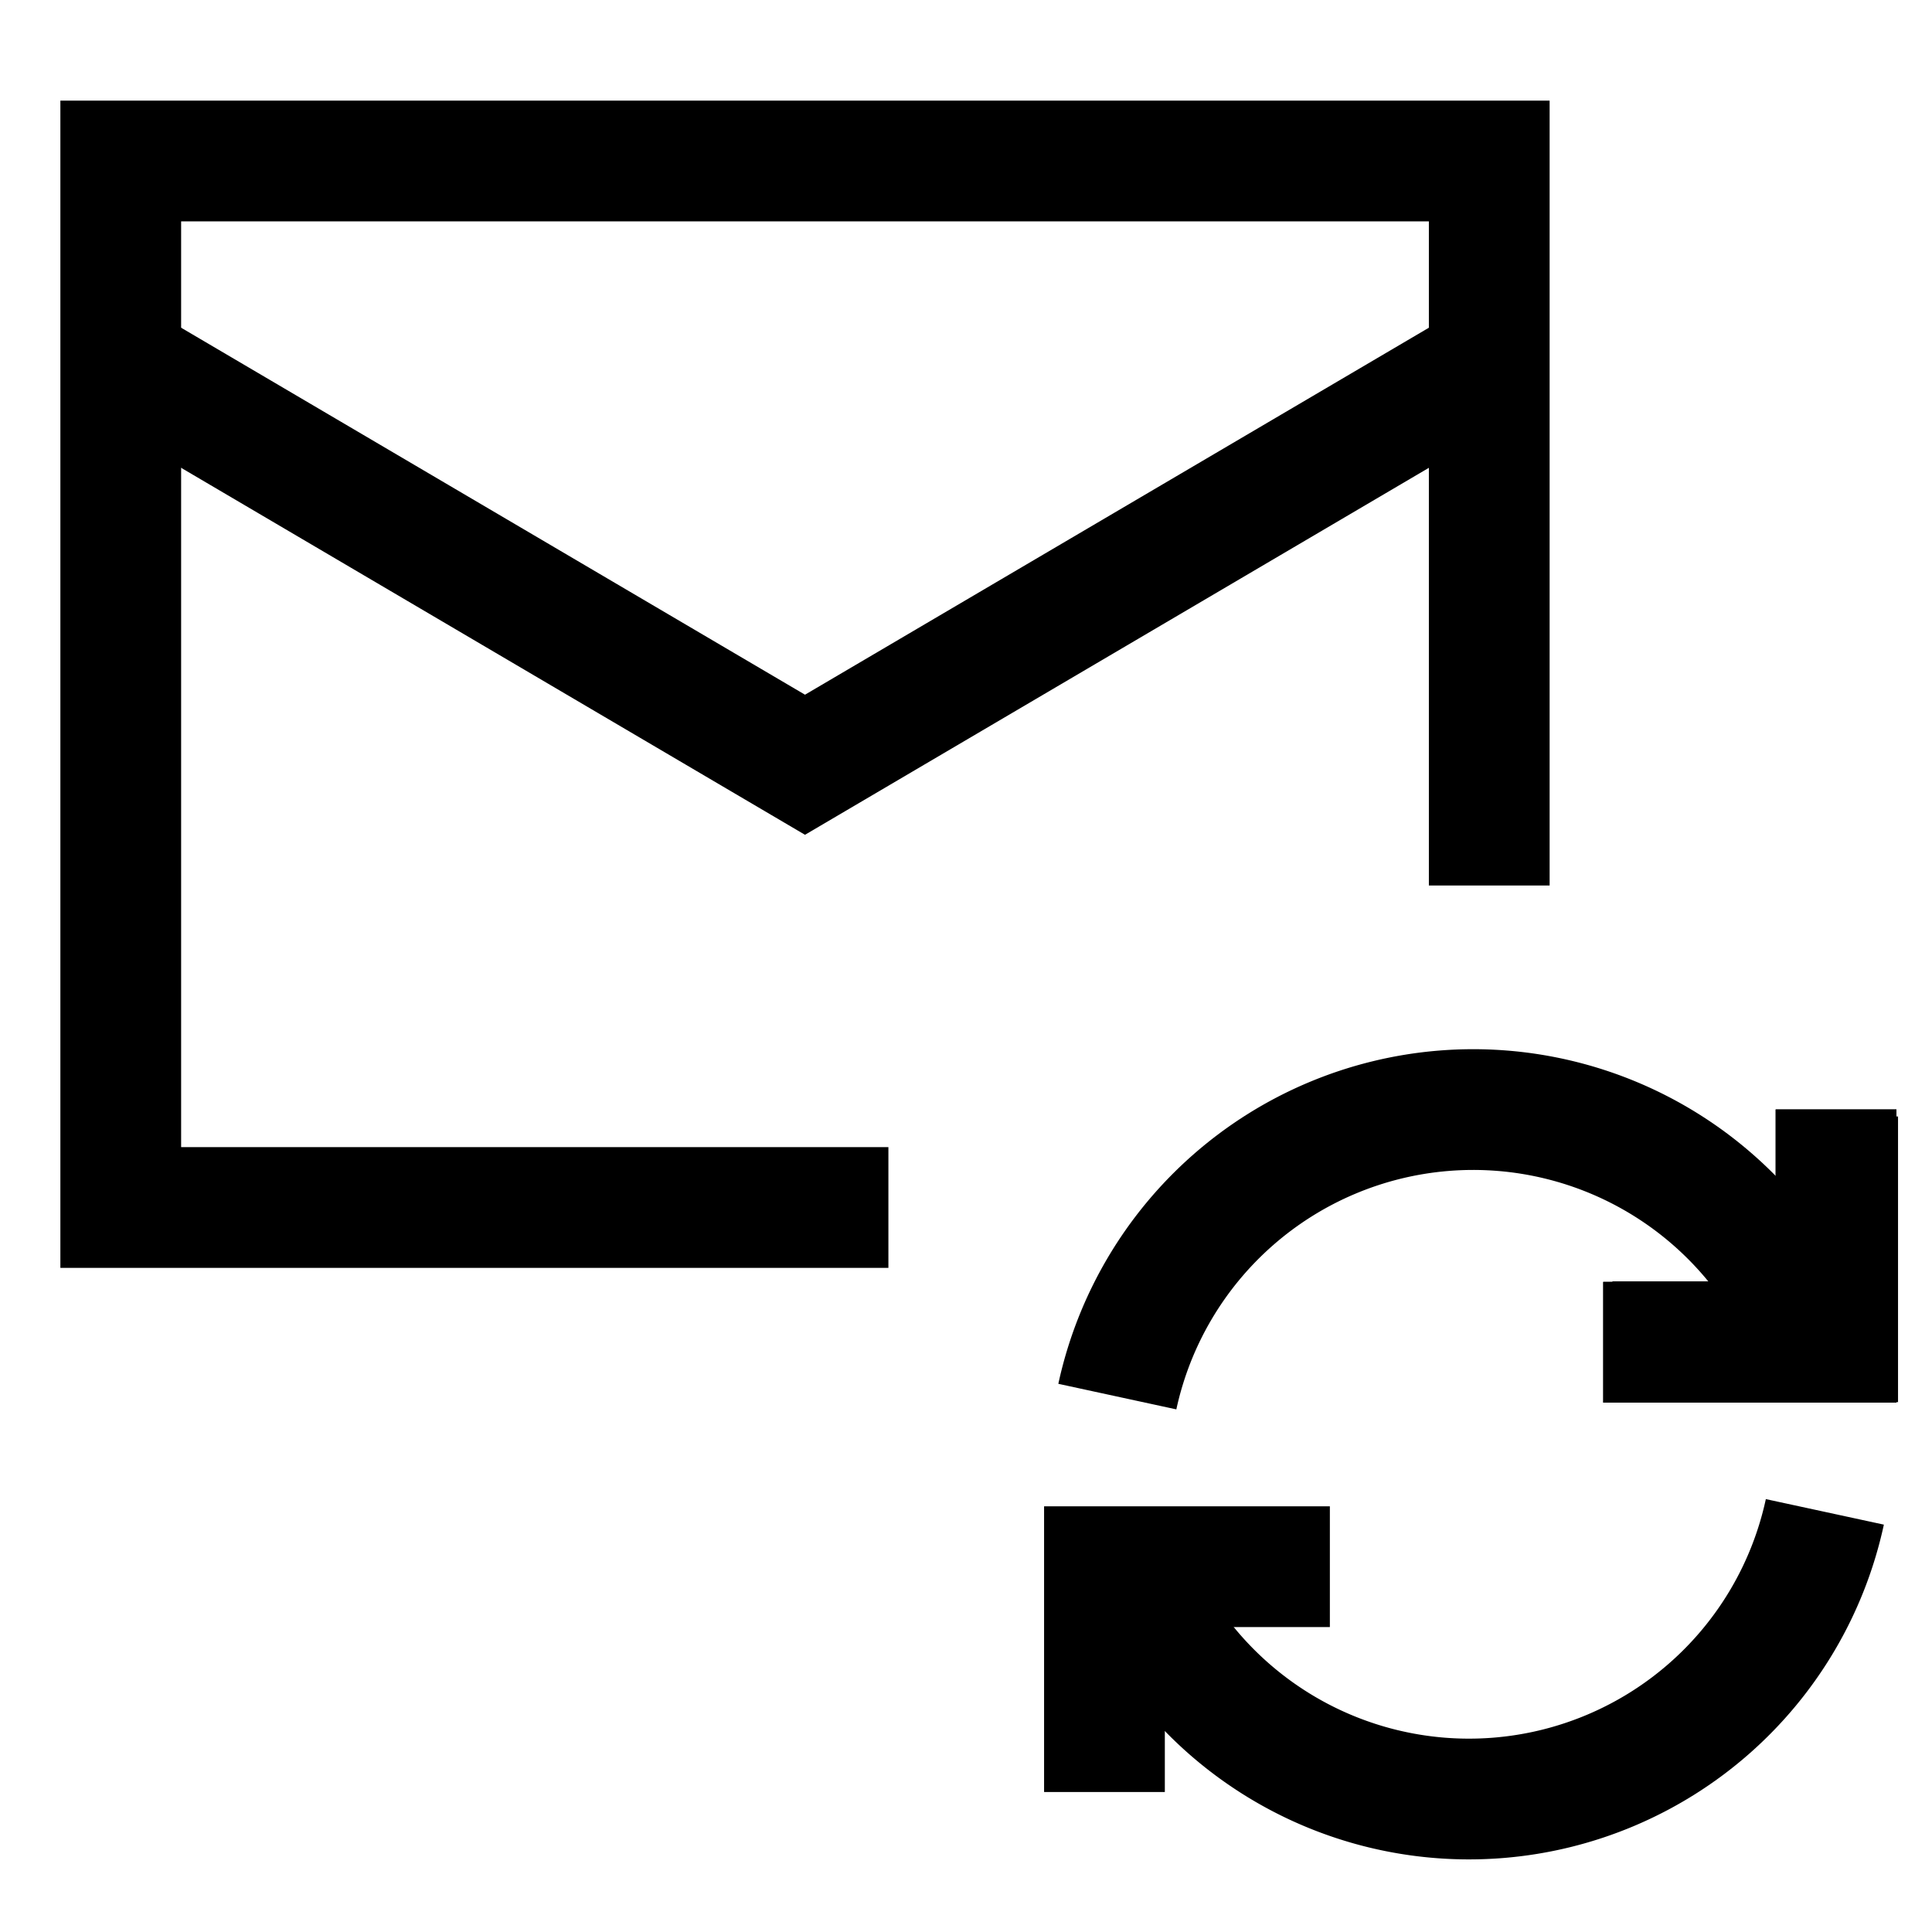<svg xmlns="http://www.w3.org/2000/svg" fill="none" viewBox="0 0 24 24" id="Mail-Loading--Streamline-Sharp">
  <desc>
    Mail Loading Streamline Icon: https://streamlinehq.com
  </desc>
  <g id="mail-loading--inbox-envelope-email-message-refresh">
    <path id="Vector 2578" stroke="#000000" d="M18.5 11V2h-17v13h9.536" stroke-width="1.5"></path>
    <path id="Vector 2579" stroke="#000000" d="m1.5 4.5 8.5 5 8.5 -5" stroke-width="1.5"></path>
    <path id="Vector 2754" stroke="#000000" d="M22.808 13.782v2.892h-2.892" stroke-width="1.5"></path>
    <path id="Vector 2755" stroke="#000000" d="M22.808 13.782v2.892h-2.892" stroke-width="1.5"></path>
    <path id="Vector 2757" stroke="#000000" d="M13.72 22.261v-2.799h2.8" stroke-width="1.5"></path>
    <path id="Ellipse 1219" stroke="#000000" d="M14.038 19.478a4.523 4.523 0 0 0 8.631 -0.697" stroke-width="1.5"></path>
    <path id="Vector 2762" stroke="#000000" d="M22.828 13.869v2.799H20.03" stroke-width="1.5"></path>
    <path id="Ellipse 1220" stroke="#000000" d="M22.51 16.652a4.523 4.523 0 0 0 -8.63 0.697" stroke-width="1.5"></path>
  </g>
</svg>